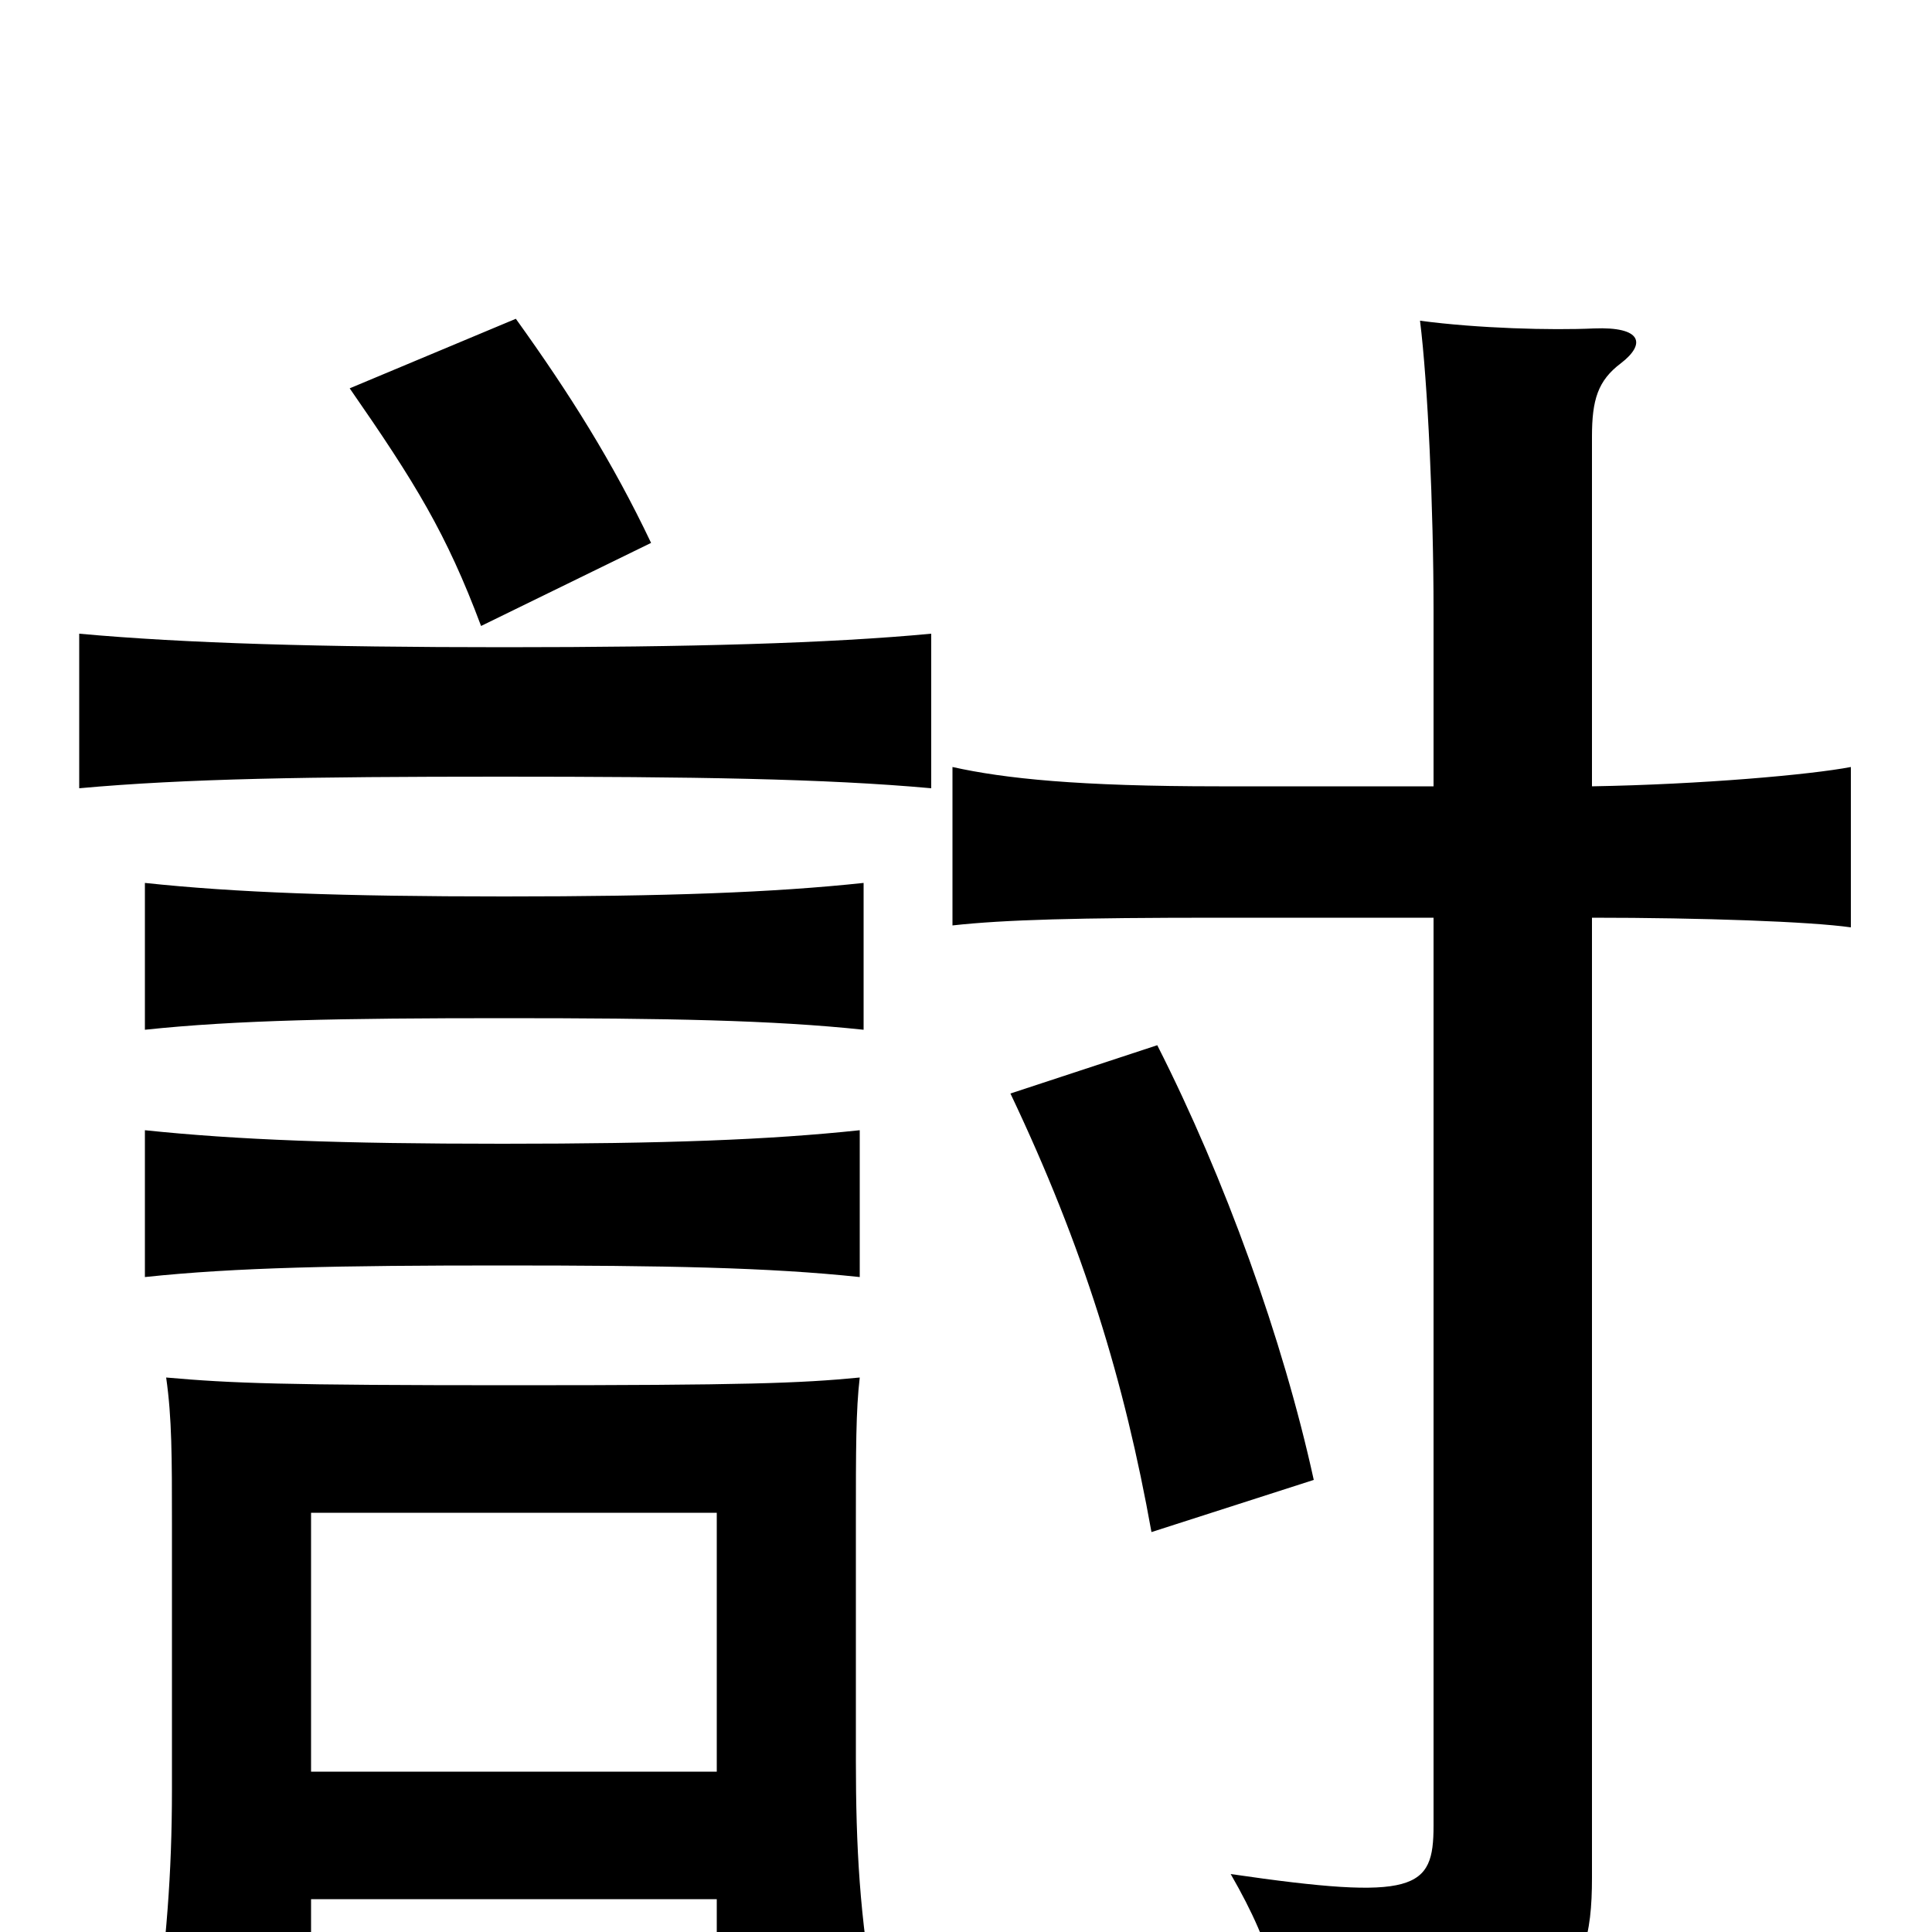 <svg xmlns="http://www.w3.org/2000/svg" viewBox="0 -1000 1000 1000">
	<path fill="#000000" d="M742 -525V-55C742 -22 733 -16 637 -30C660 10 665 34 663 72C807 50 824 31 824 -28V-525C881 -525 937 -523 958 -520V-603C937 -599 881 -594 824 -593V-774C824 -793 827 -803 839 -812C852 -822 850 -831 825 -830C803 -829 765 -830 735 -834C739 -802 742 -737 742 -684V-593H631C558 -593 520 -597 493 -603V-521C520 -524 558 -525 631 -525ZM249 -676L337 -719C317 -761 295 -796 267 -835L181 -799C215 -750 231 -724 249 -676ZM482 -672C429 -667 357 -665 261 -665C166 -665 96 -667 41 -672V-592C96 -597 160 -598 259 -598C358 -598 427 -597 482 -592ZM680 -234C664 -307 634 -390 599 -459L523 -434C561 -354 582 -285 596 -207ZM445 -339V-415C398 -410 344 -408 260 -408C176 -408 123 -410 75 -415V-339C122 -344 176 -345 260 -345C344 -345 398 -344 445 -339ZM447 -467V-543C400 -538 345 -536 261 -536C177 -536 122 -538 75 -543V-467C122 -472 177 -473 261 -473C345 -473 400 -472 447 -467ZM371 -17V36H453C445 -7 443 -44 443 -89V-211C443 -250 443 -270 445 -287C414 -284 386 -283 266 -283C146 -283 120 -284 86 -287C89 -266 89 -246 89 -211V-74C89 -29 86 5 80 51H161V-17ZM161 -83V-217H371V-83Z"/>
</svg>